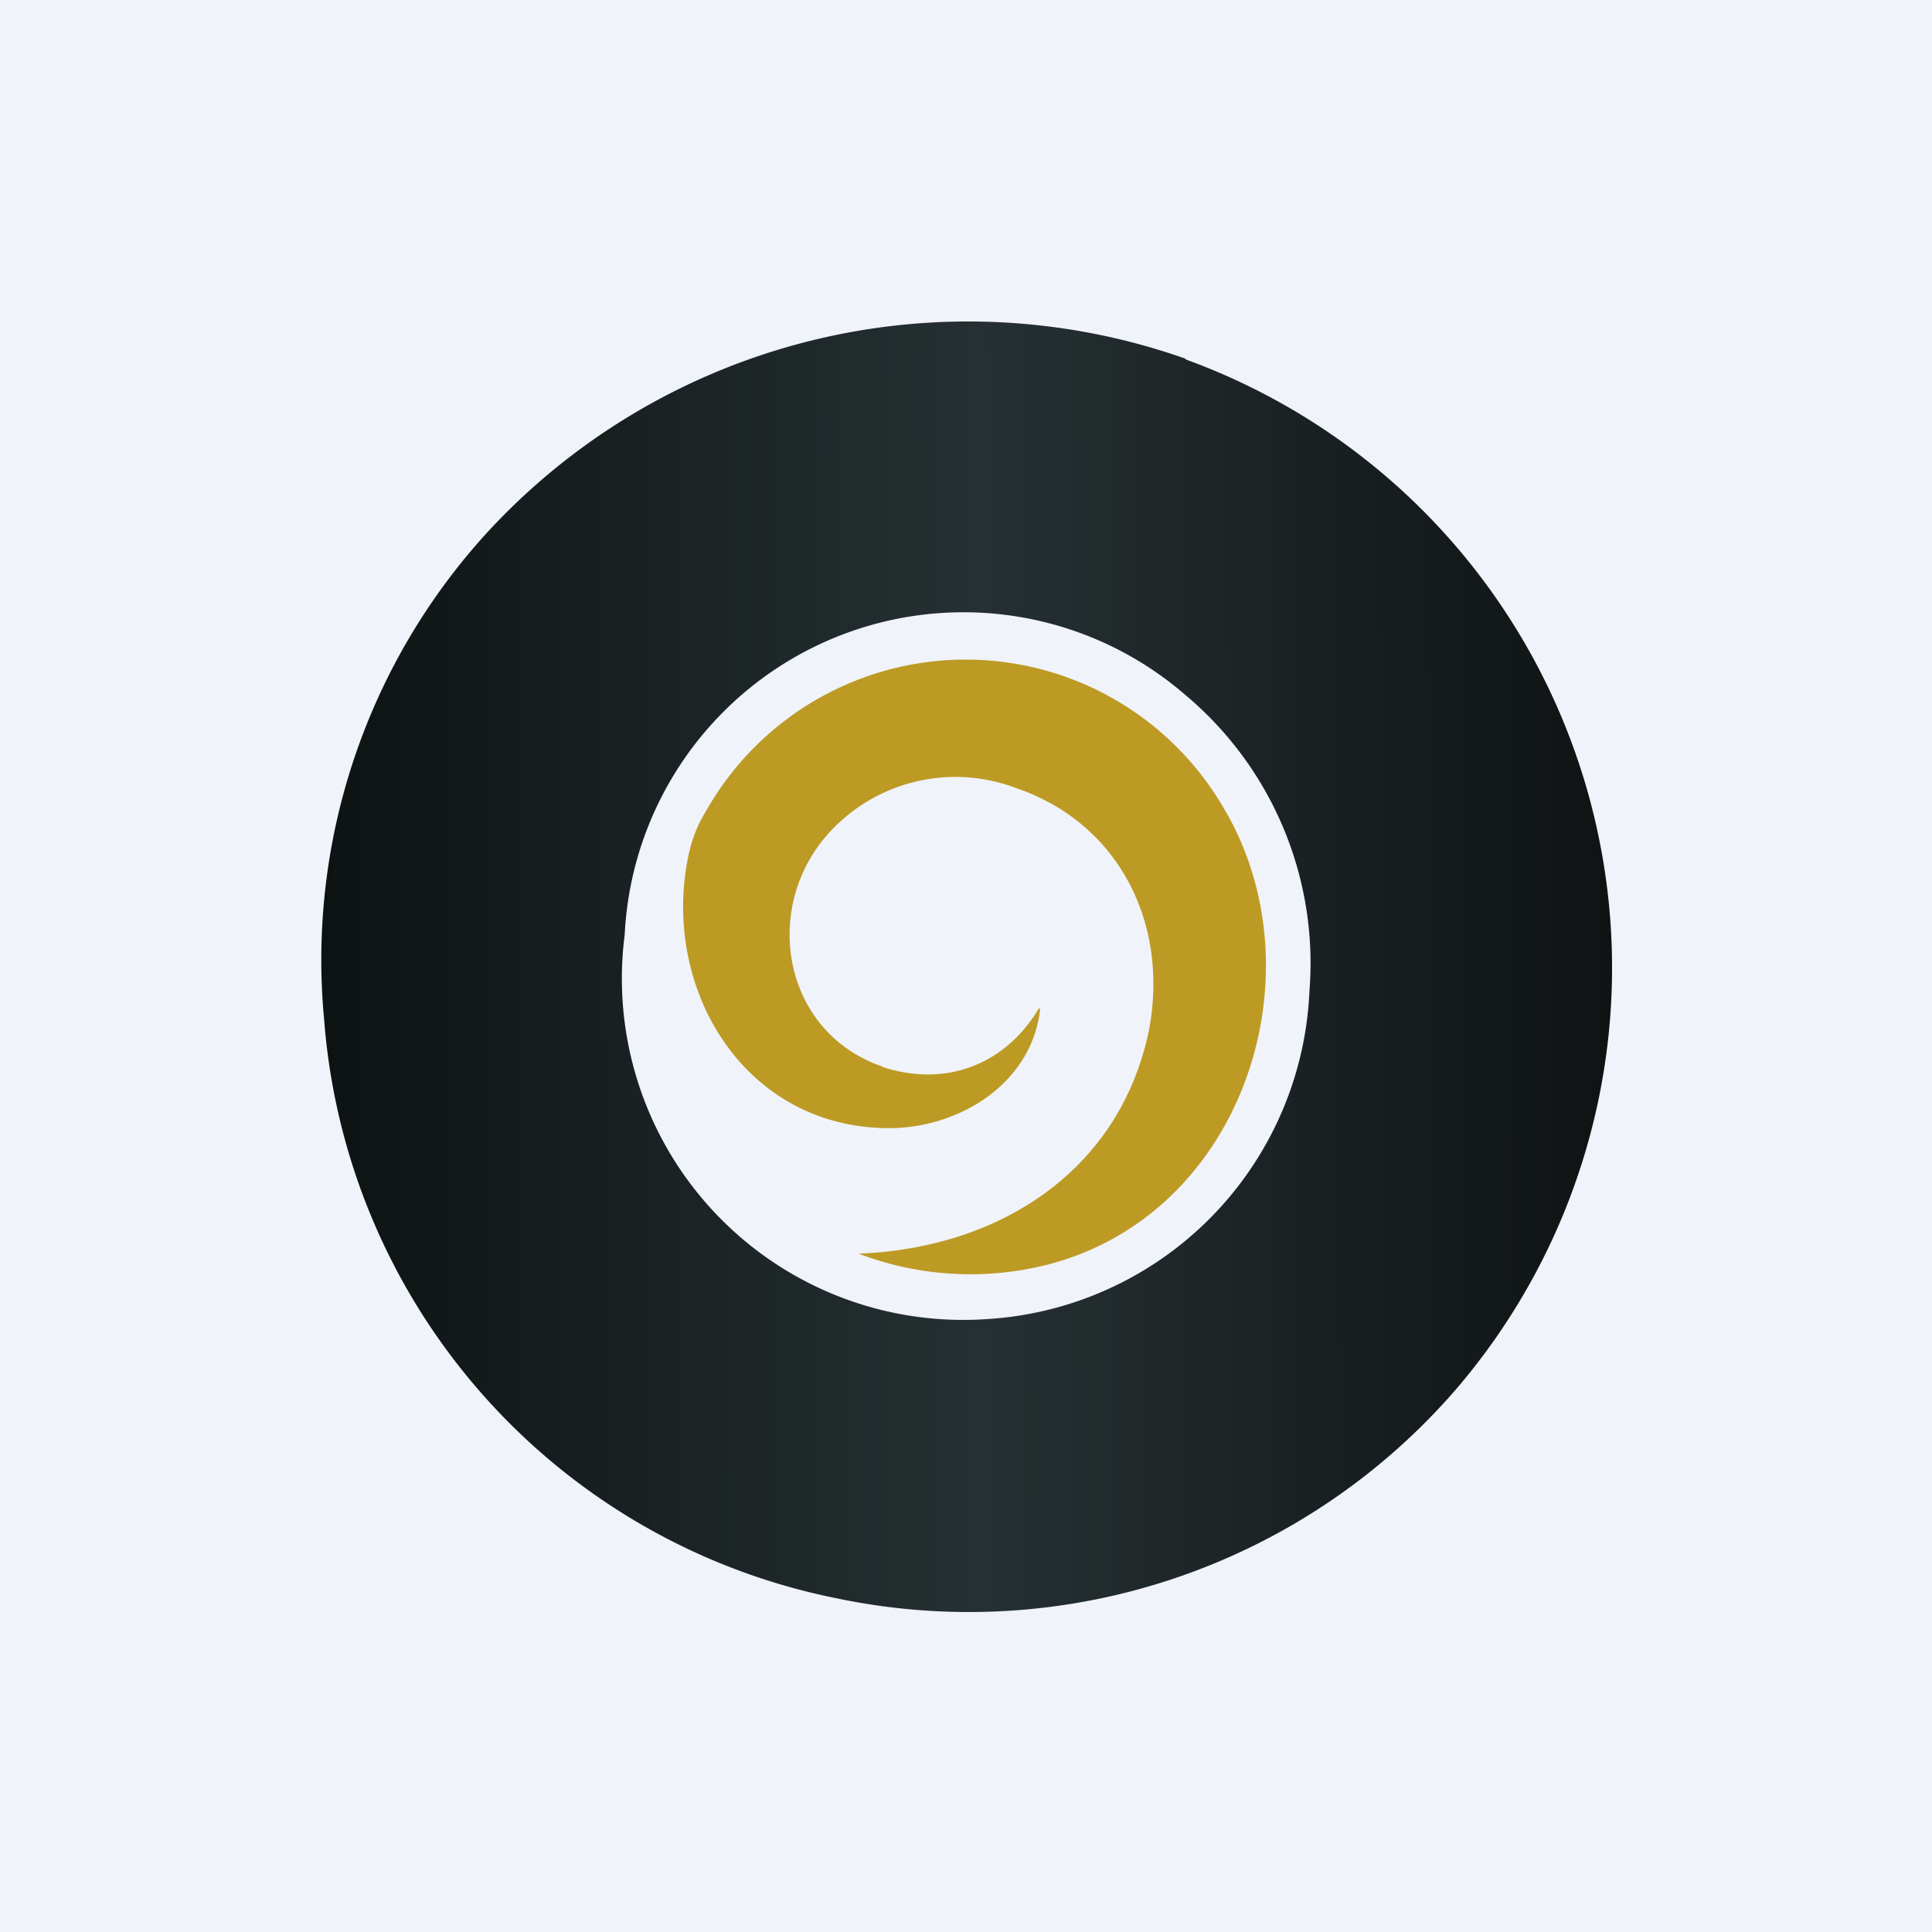 <!-- by TradingView --><svg width="18" height="18" viewBox="0 0 18 18" xmlns="http://www.w3.org/2000/svg"><path fill="#F0F3FA" d="M0 0h18v18H0z"/><path d="M11.05 3.35a6.03 6.03 0 0 1 2.51 9.6 6 6 0 0 1-5.77 1.94A5.96 5.96 0 0 1 3.02 9.5a5.9 5.9 0 0 1 1.52-4.54 6.09 6.09 0 0 1 6.5-1.62Zm0 3.13a3.16 3.16 0 0 0-5.23 2.23 3.18 3.18 0 0 0 3.37 3.58 3.2 3.2 0 0 0 3.01-3.06 3.26 3.26 0 0 0-1.15-2.75Z" fill="url(#amsahstyl)"/><path d="M8.22 9.94c.58.19 1.13-.01 1.45-.53.01-.02.02-.02.02 0-.08.67-.72 1.08-1.36 1.1-1.37.03-2.17-1.27-1.92-2.52.03-.15.08-.29.16-.42a2.78 2.78 0 0 1 4.82-.06c.95 1.57.17 3.9-1.75 4.3A2.92 2.92 0 0 1 8 11.68c1.3-.05 2.42-.76 2.7-2.06.2-.99-.26-1.95-1.24-2.28a1.59 1.59 0 0 0-1.78.47c-.58.7-.37 1.82.55 2.13Z" fill="#BD9A24"/><defs><linearGradient id="amsahstyl" x1="3" y1="8.82" x2="15" y2="8.79" gradientUnits="userSpaceOnUse"><stop stop-color="#0D1313"/><stop offset=".51" stop-color="#263032"/><stop offset="1" stop-color="#0F1314"/></linearGradient></defs></svg>